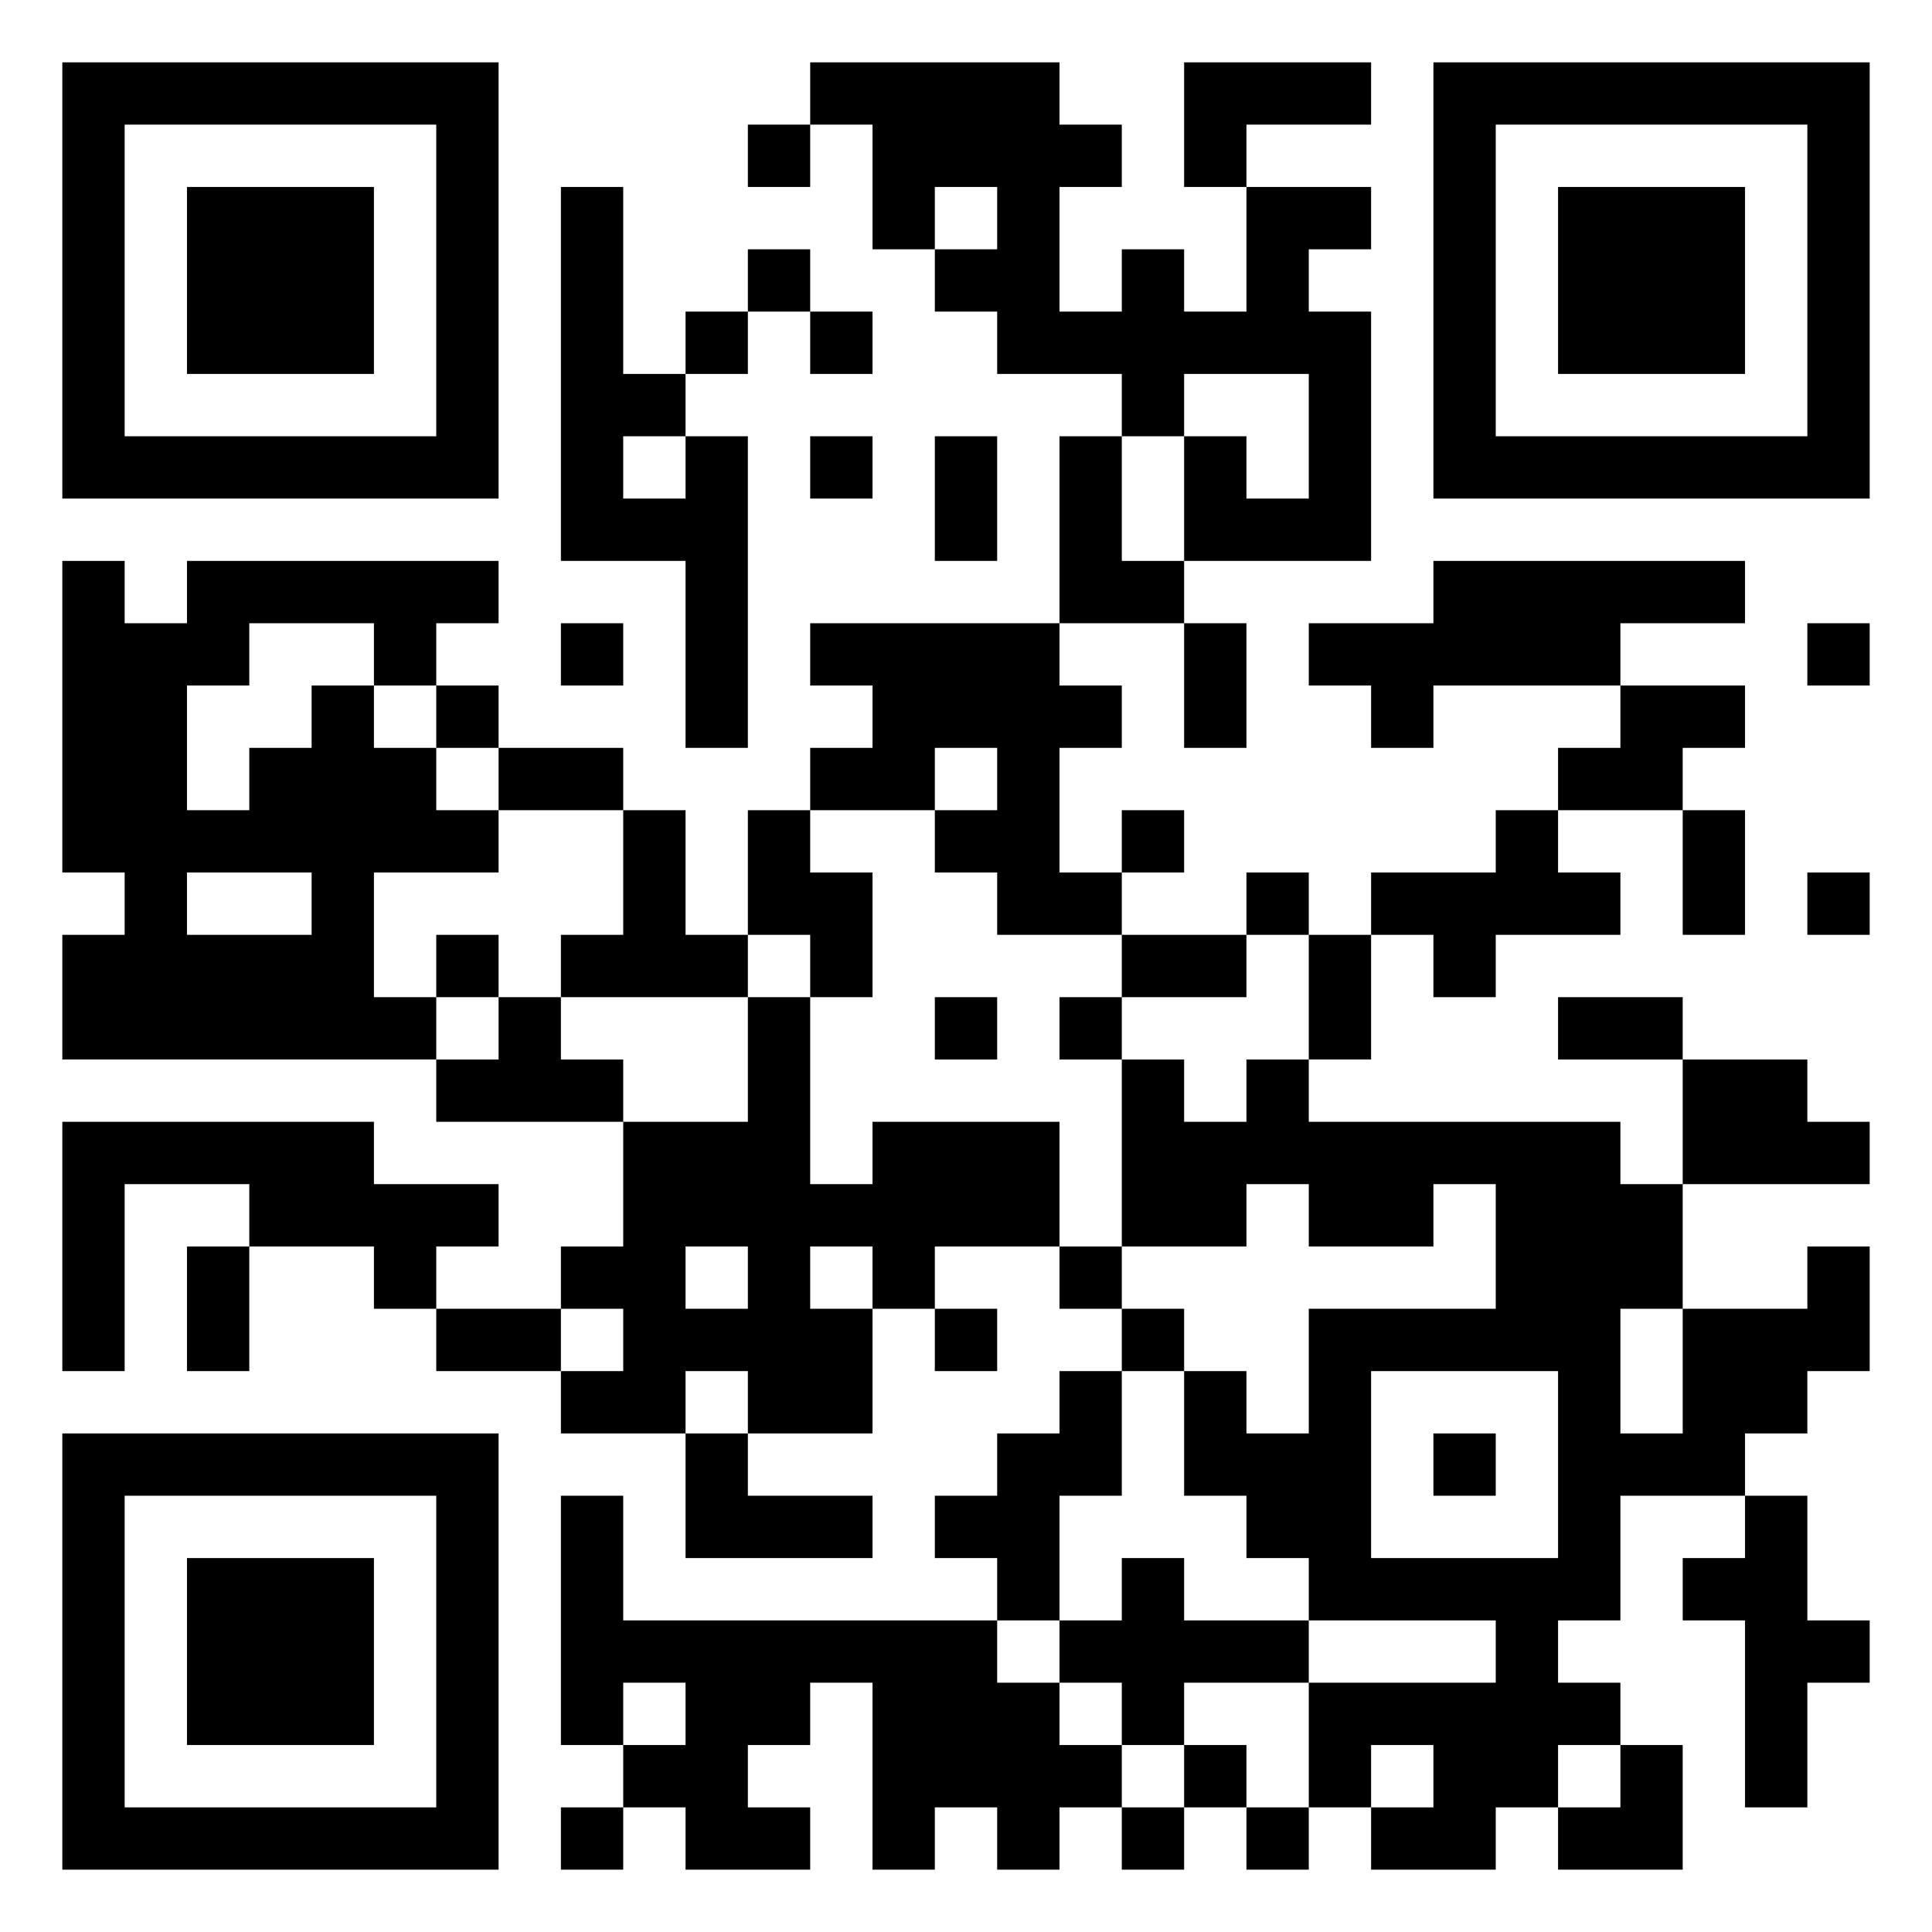 <svg xmlns="http://www.w3.org/2000/svg" viewBox="0 0 31 31"><path d="M1 1h7v7h-7zM13 1h4v1h1v1h-1v2h1v-1h1v1h1v-2h2v1h-1v1h1v4h-3v-2h1v1h1v-2h-2v1h-1v-1h-2v-1h-1v-1h1v-1h-1v1h-1v-2h-1zM19 1h3v1h-2v1h-1zM23 1h7v7h-7zM2 2v5h5v-5zM12 2h1v1h-1zM24 2v5h5v-5zM3 3h3v3h-3zM9 3h1v3h1v1h-1v1h1v-1h1v5h-1v-3h-2zM25 3h3v3h-3zM12 4h1v1h-1zM11 5h1v1h-1zM13 5h1v1h-1zM13 7h1v1h-1zM15 7h1v2h-1zM17 7h1v2h1v1h-2zM1 9h1v1h1v-1h5v1h-1v1h-1v-1h-2v1h-1v2h1v-1h1v-1h1v1h1v1h1v1h-2v2h1v1h-6v-2h1v-1h-1zM23 9h5v1h-2v1h-3v1h-1v-1h-1v-1h2zM9 10h1v1h-1zM13 10h4v1h1v1h-1v2h1v1h-2v-1h-1v-1h1v-1h-1v1h-2v-1h1v-1h-1zM19 10h1v2h-1zM29 10h1v1h-1zM7 11h1v1h-1zM26 11h2v1h-1v1h-2v-1h1zM8 12h2v1h-2zM10 13h1v2h1v1h-3v-1h1zM12 13h1v1h1v2h-1v-1h-1zM18 13h1v1h-1zM24 13h1v1h1v1h-2v1h-1v-1h-1v-1h2zM27 13h1v2h-1zM3 14v1h2v-1zM20 14h1v1h-1zM29 14h1v1h-1zM7 15h1v1h-1zM18 15h2v1h-2zM21 15h1v2h-1zM8 16h1v1h1v1h-3v-1h1zM12 16h1v3h1v-1h3v2h-2v1h-1v-1h-1v1h1v2h-2v-1h-1v1h-2v-1h1v-1h-1v-1h1v-2h2zM15 16h1v1h-1zM17 16h1v1h-1zM25 16h2v1h-2zM18 17h1v1h1v-1h1v1h5v1h1v2h-1v2h1v-2h2v-1h1v2h-1v1h-1v1h-2v2h-1v1h1v1h-1v1h-1v1h-2v-1h1v-1h-1v1h-1v-2h3v-1h-3v-1h-1v-1h-1v-2h1v1h1v-2h3v-2h-1v1h-2v-1h-1v1h-2zM27 17h2v1h1v1h-3zM1 18h5v1h2v1h-1v1h-1v-1h-2v-1h-2v3h-1zM3 20h1v2h-1zM11 20v1h1v-1zM17 20h1v1h-1zM7 21h2v1h-2zM15 21h1v1h-1zM18 21h1v1h-1zM17 22h1v2h-1v2h-1v-1h-1v-1h1v-1h1zM22 22v3h3v-3zM1 23h7v7h-7zM11 23h1v1h2v1h-3zM23 23h1v1h-1zM2 24v5h5v-5zM9 24h1v2h6v1h1v1h1v1h-1v1h-1v-1h-1v1h-1v-3h-1v1h-1v1h1v1h-2v-1h-1v-1h1v-1h-1v1h-1zM28 24h1v2h1v1h-1v2h-1v-3h-1v-1h1zM3 25h3v3h-3zM18 25h1v1h2v1h-2v1h-1v-1h-1v-1h1zM19 28h1v1h-1zM26 28h1v2h-2v-1h1zM9 29h1v1h-1zM18 29h1v1h-1zM20 29h1v1h-1z"/></svg>